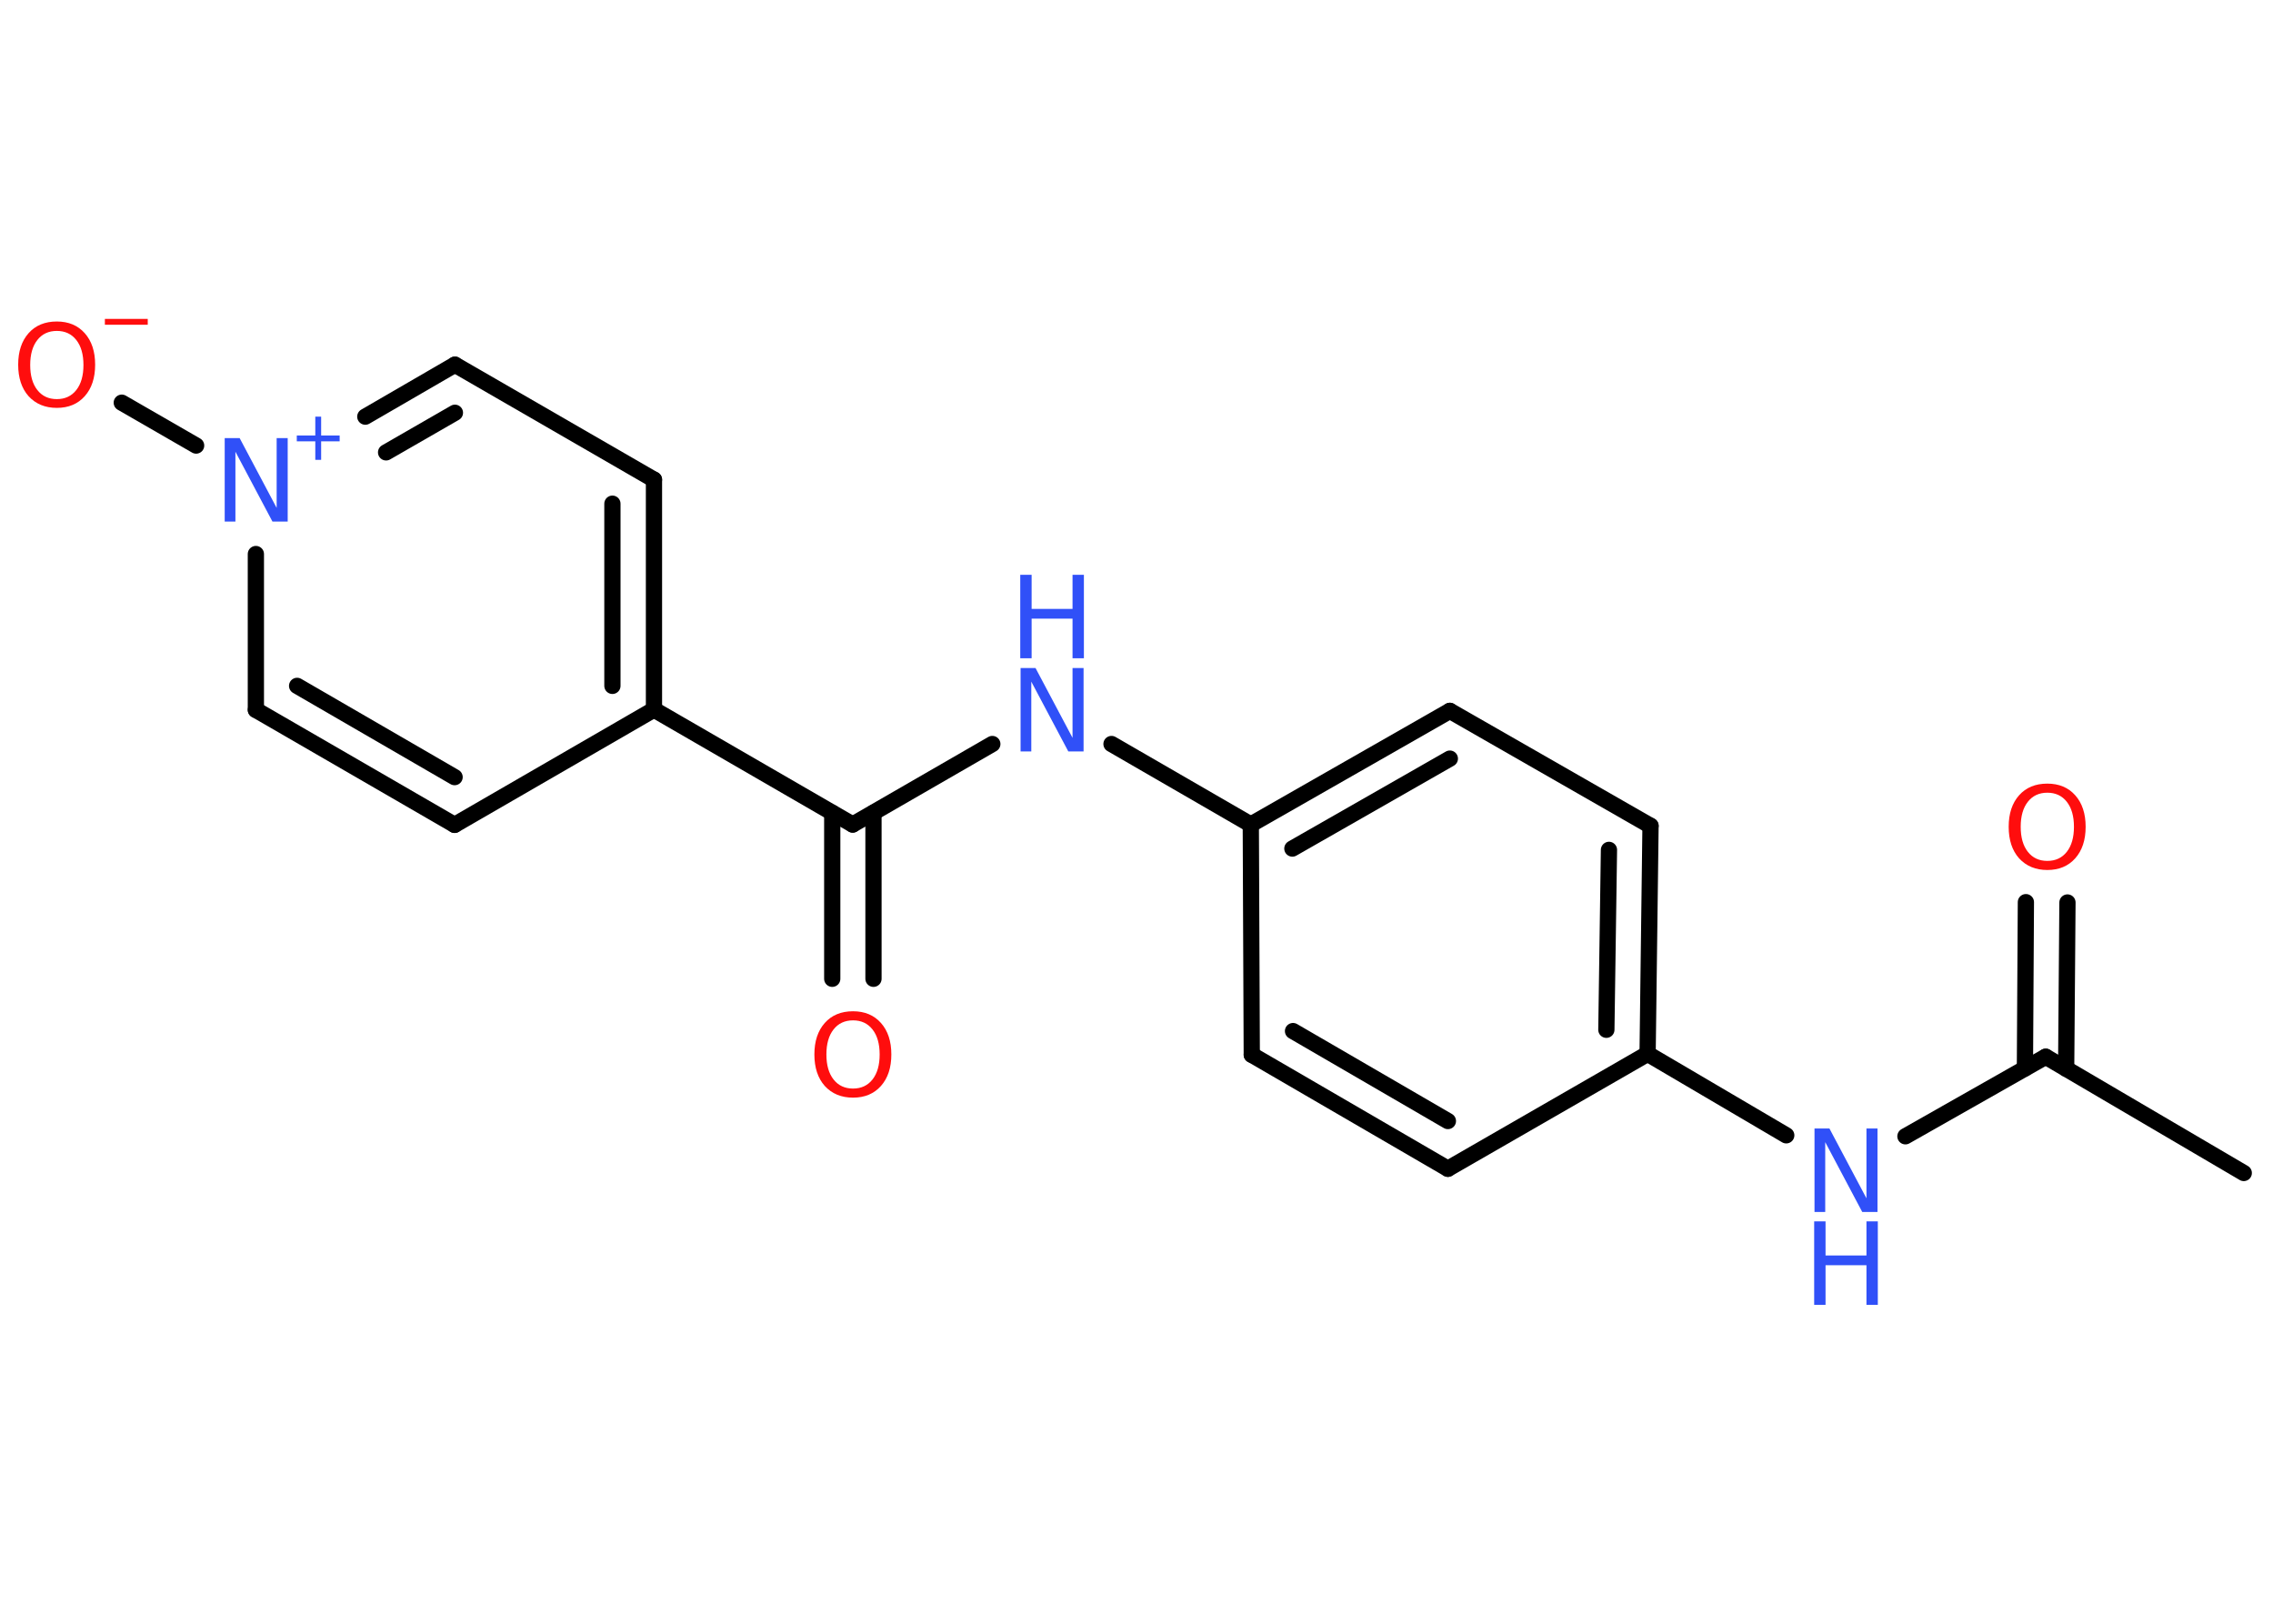 <?xml version='1.0' encoding='UTF-8'?>
<!DOCTYPE svg PUBLIC "-//W3C//DTD SVG 1.1//EN" "http://www.w3.org/Graphics/SVG/1.1/DTD/svg11.dtd">
<svg version='1.2' xmlns='http://www.w3.org/2000/svg' xmlns:xlink='http://www.w3.org/1999/xlink' width='70.0mm' height='50.0mm' viewBox='0 0 70.0 50.0'>
  <desc>Generated by the Chemistry Development Kit (http://github.com/cdk)</desc>
  <g stroke-linecap='round' stroke-linejoin='round' stroke='#000000' stroke-width='.5' fill='#3050F8'>
    <rect x='.0' y='.0' width='70.0' height='50.0' fill='#FFFFFF' stroke='none'/>
    <g id='mol1' class='mol'>
      <line id='mol1bnd1' class='bond' x1='69.1' y1='36.12' x2='63.0' y2='32.54'/>
      <g id='mol1bnd2' class='bond'>
        <line x1='62.36' y1='32.9' x2='62.39' y2='27.78'/>
        <line x1='63.63' y1='32.91' x2='63.67' y2='27.79'/>
      </g>
      <line id='mol1bnd3' class='bond' x1='63.0' y1='32.54' x2='58.68' y2='34.99'/>
      <line id='mol1bnd4' class='bond' x1='55.01' y1='34.96' x2='50.74' y2='32.45'/>
      <g id='mol1bnd5' class='bond'>
        <line x1='50.74' y1='32.45' x2='50.83' y2='25.43'/>
        <line x1='49.47' y1='31.71' x2='49.55' y2='26.17'/>
      </g>
      <line id='mol1bnd6' class='bond' x1='50.83' y1='25.43' x2='44.65' y2='21.89'/>
      <g id='mol1bnd7' class='bond'>
        <line x1='44.65' y1='21.89' x2='38.52' y2='25.39'/>
        <line x1='44.65' y1='23.36' x2='39.8' y2='26.13'/>
      </g>
      <line id='mol1bnd8' class='bond' x1='38.52' y1='25.39' x2='34.23' y2='22.91'/>
      <line id='mol1bnd9' class='bond' x1='30.56' y1='22.91' x2='26.26' y2='25.39'/>
      <g id='mol1bnd10' class='bond'>
        <line x1='26.9' y1='25.03' x2='26.9' y2='30.14'/>
        <line x1='25.63' y1='25.03' x2='25.63' y2='30.14'/>
      </g>
      <line id='mol1bnd11' class='bond' x1='26.26' y1='25.39' x2='20.14' y2='21.85'/>
      <g id='mol1bnd12' class='bond'>
        <line x1='20.14' y1='21.85' x2='20.14' y2='14.77'/>
        <line x1='18.86' y1='21.12' x2='18.86' y2='15.51'/>
      </g>
      <line id='mol1bnd13' class='bond' x1='20.14' y1='14.77' x2='14.01' y2='11.23'/>
      <g id='mol1bnd14' class='bond'>
        <line x1='14.01' y1='11.23' x2='11.25' y2='12.83'/>
        <line x1='14.01' y1='12.71' x2='11.89' y2='13.93'/>
      </g>
      <line id='mol1bnd15' class='bond' x1='6.04' y1='13.72' x2='3.75' y2='12.4'/>
      <line id='mol1bnd16' class='bond' x1='7.88' y1='17.06' x2='7.88' y2='21.86'/>
      <g id='mol1bnd17' class='bond'>
        <line x1='7.88' y1='21.86' x2='14.0' y2='25.4'/>
        <line x1='9.15' y1='21.12' x2='14.0' y2='23.93'/>
      </g>
      <line id='mol1bnd18' class='bond' x1='20.14' y1='21.85' x2='14.0' y2='25.4'/>
      <line id='mol1bnd19' class='bond' x1='38.52' y1='25.39' x2='38.55' y2='32.48'/>
      <g id='mol1bnd20' class='bond'>
        <line x1='38.55' y1='32.48' x2='44.59' y2='35.99'/>
        <line x1='39.82' y1='31.75' x2='44.59' y2='34.52'/>
      </g>
      <line id='mol1bnd21' class='bond' x1='50.74' y1='32.45' x2='44.59' y2='35.99'/>
      <path id='mol1atm3' class='atom' d='M63.05 24.41q-.38 .0 -.6 .28q-.22 .28 -.22 .77q.0 .49 .22 .77q.22 .28 .6 .28q.38 .0 .6 -.28q.22 -.28 .22 -.77q.0 -.49 -.22 -.77q-.22 -.28 -.6 -.28zM63.05 24.13q.54 .0 .86 .36q.32 .36 .32 .97q.0 .61 -.32 .97q-.32 .36 -.86 .36q-.54 .0 -.87 -.36q-.32 -.36 -.32 -.97q.0 -.61 .32 -.97q.32 -.36 .87 -.36z' stroke='none' fill='#FF0D0D'/>
      <g id='mol1atm4' class='atom'>
        <path d='M55.87 34.75h.47l1.14 2.15v-2.15h.34v2.57h-.47l-1.14 -2.15v2.15h-.33v-2.57z' stroke='none'/>
        <path d='M55.87 37.61h.35v1.05h1.26v-1.05h.35v2.57h-.35v-1.22h-1.26v1.22h-.35v-2.57z' stroke='none'/>
      </g>
      <g id='mol1atm9' class='atom'>
        <path d='M31.42 20.57h.47l1.14 2.15v-2.15h.34v2.57h-.47l-1.14 -2.15v2.15h-.33v-2.57z' stroke='none'/>
        <path d='M31.42 17.7h.35v1.05h1.26v-1.05h.35v2.57h-.35v-1.22h-1.26v1.22h-.35v-2.57z' stroke='none'/>
      </g>
      <path id='mol1atm11' class='atom' d='M26.27 31.42q-.38 .0 -.6 .28q-.22 .28 -.22 .77q.0 .49 .22 .77q.22 .28 .6 .28q.38 .0 .6 -.28q.22 -.28 .22 -.77q.0 -.49 -.22 -.77q-.22 -.28 -.6 -.28zM26.27 31.14q.54 .0 .86 .36q.32 .36 .32 .97q.0 .61 -.32 .97q-.32 .36 -.86 .36q-.54 .0 -.87 -.36q-.32 -.36 -.32 -.97q.0 -.61 .32 -.97q.32 -.36 .87 -.36z' stroke='none' fill='#FF0D0D'/>
      <g id='mol1atm15' class='atom'>
        <path d='M6.91 13.49h.47l1.14 2.15v-2.15h.34v2.57h-.47l-1.14 -2.15v2.15h-.33v-2.57z' stroke='none'/>
        <path d='M9.89 12.83v.58h.57v.18h-.57v.57h-.18v-.57h-.57v-.18h.57v-.58h.18z' stroke='none'/>
      </g>
      <g id='mol1atm16' class='atom'>
        <path d='M1.75 10.19q-.38 .0 -.6 .28q-.22 .28 -.22 .77q.0 .49 .22 .77q.22 .28 .6 .28q.38 .0 .6 -.28q.22 -.28 .22 -.77q.0 -.49 -.22 -.77q-.22 -.28 -.6 -.28zM1.75 9.9q.54 .0 .86 .36q.32 .36 .32 .97q.0 .61 -.32 .97q-.32 .36 -.86 .36q-.54 .0 -.87 -.36q-.32 -.36 -.32 -.97q.0 -.61 .32 -.97q.32 -.36 .87 -.36z' stroke='none' fill='#FF0D0D'/>
        <path d='M3.23 9.82h1.32v.18h-1.32v-.18z' stroke='none' fill='#FF0D0D'/>
      </g>
    </g>
  </g>
</svg>
